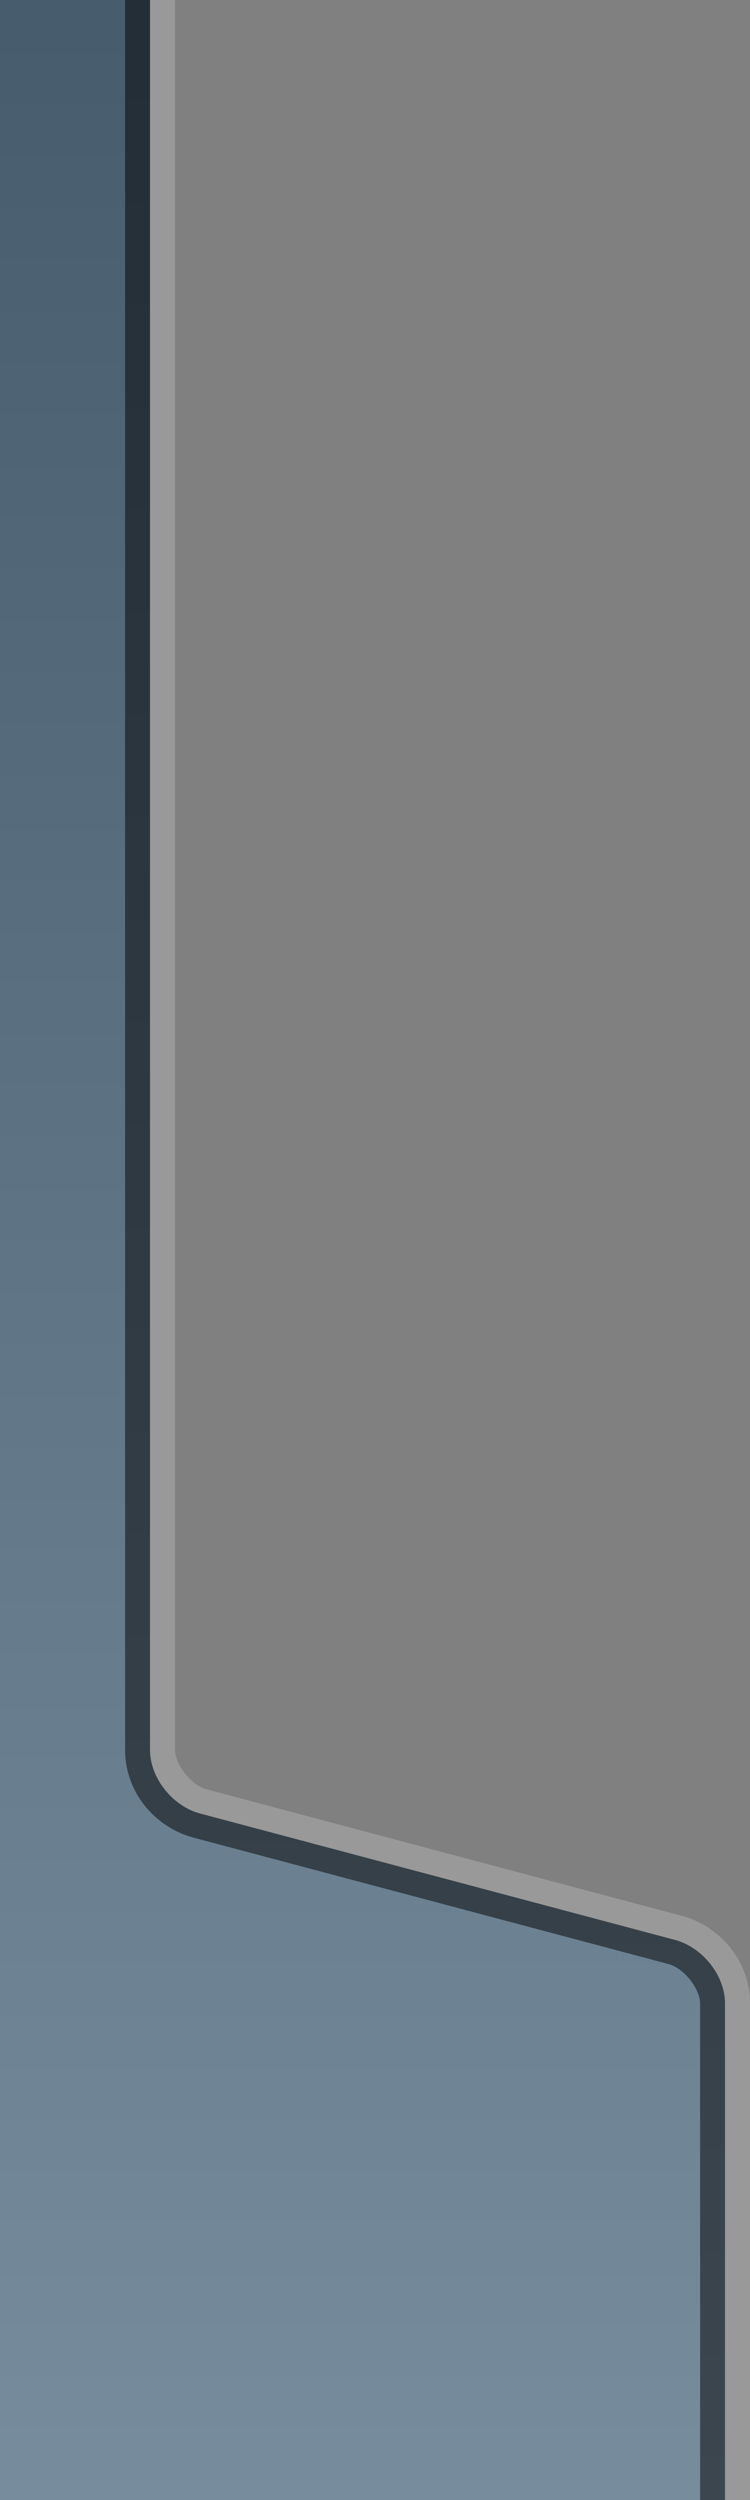 <svg width="30" height="100" version="1.1" viewBox="0 0 30 100" xmlns="http://www.w3.org/2000/svg" xmlns:xlink="http://www.w3.org/1999/xlink">
 <rect x="0" y="0" width="30" height="100" fill="#808080" stroke="none"/>
 <defs>
  <linearGradient id="a" x1="206.06" x2="206.06" y1="-594.44" y2="-342.51" gradientTransform="matrix(1 0 0 -1 -227 -360)" gradientUnits="userSpaceOnUse">
   <stop stop-color="#b8cee0" offset="0"/>
   <stop stop-color="#3e5363" offset="1"/>
  </linearGradient>
 </defs>
 <path d="m0 0v100h29v-19.869c0-1.108-0.892-2.24-2-2.537l-19-5.057c-1.108-0.297-2-1.429-2-2.537v-70z" fill="url(#a)" style="paint-order:fill markers stroke"/>
 <path d="m6 0v70c0 1.108 0.892 2.24 2 2.537l19 5.057c1.108 0.297 2 1.429 2 2.537v19.869h1v-19.869c0-1.645-1.148-3.077-2.74-3.504l-19-5.057c-0.623-0.167-1.258-0.999-1.258-1.57v-70z" color="#000000" fill="#fff" fill-opacity=".2" stroke-width="2"/>
 <path d="m5.004 0v70c0 1.645 1.15 3.077 2.742 3.504l19 5.057c0.623 0.168 1.258 0.999 1.258 1.57v19.869h0.996v-19.869c0-1.108-0.892-2.24-2-2.537l-19-5.057c-1.108-0.297-2-1.429-2-2.537v-70z" color="#000000" fill-opacity=".5" stroke-width="2"/>
</svg>
